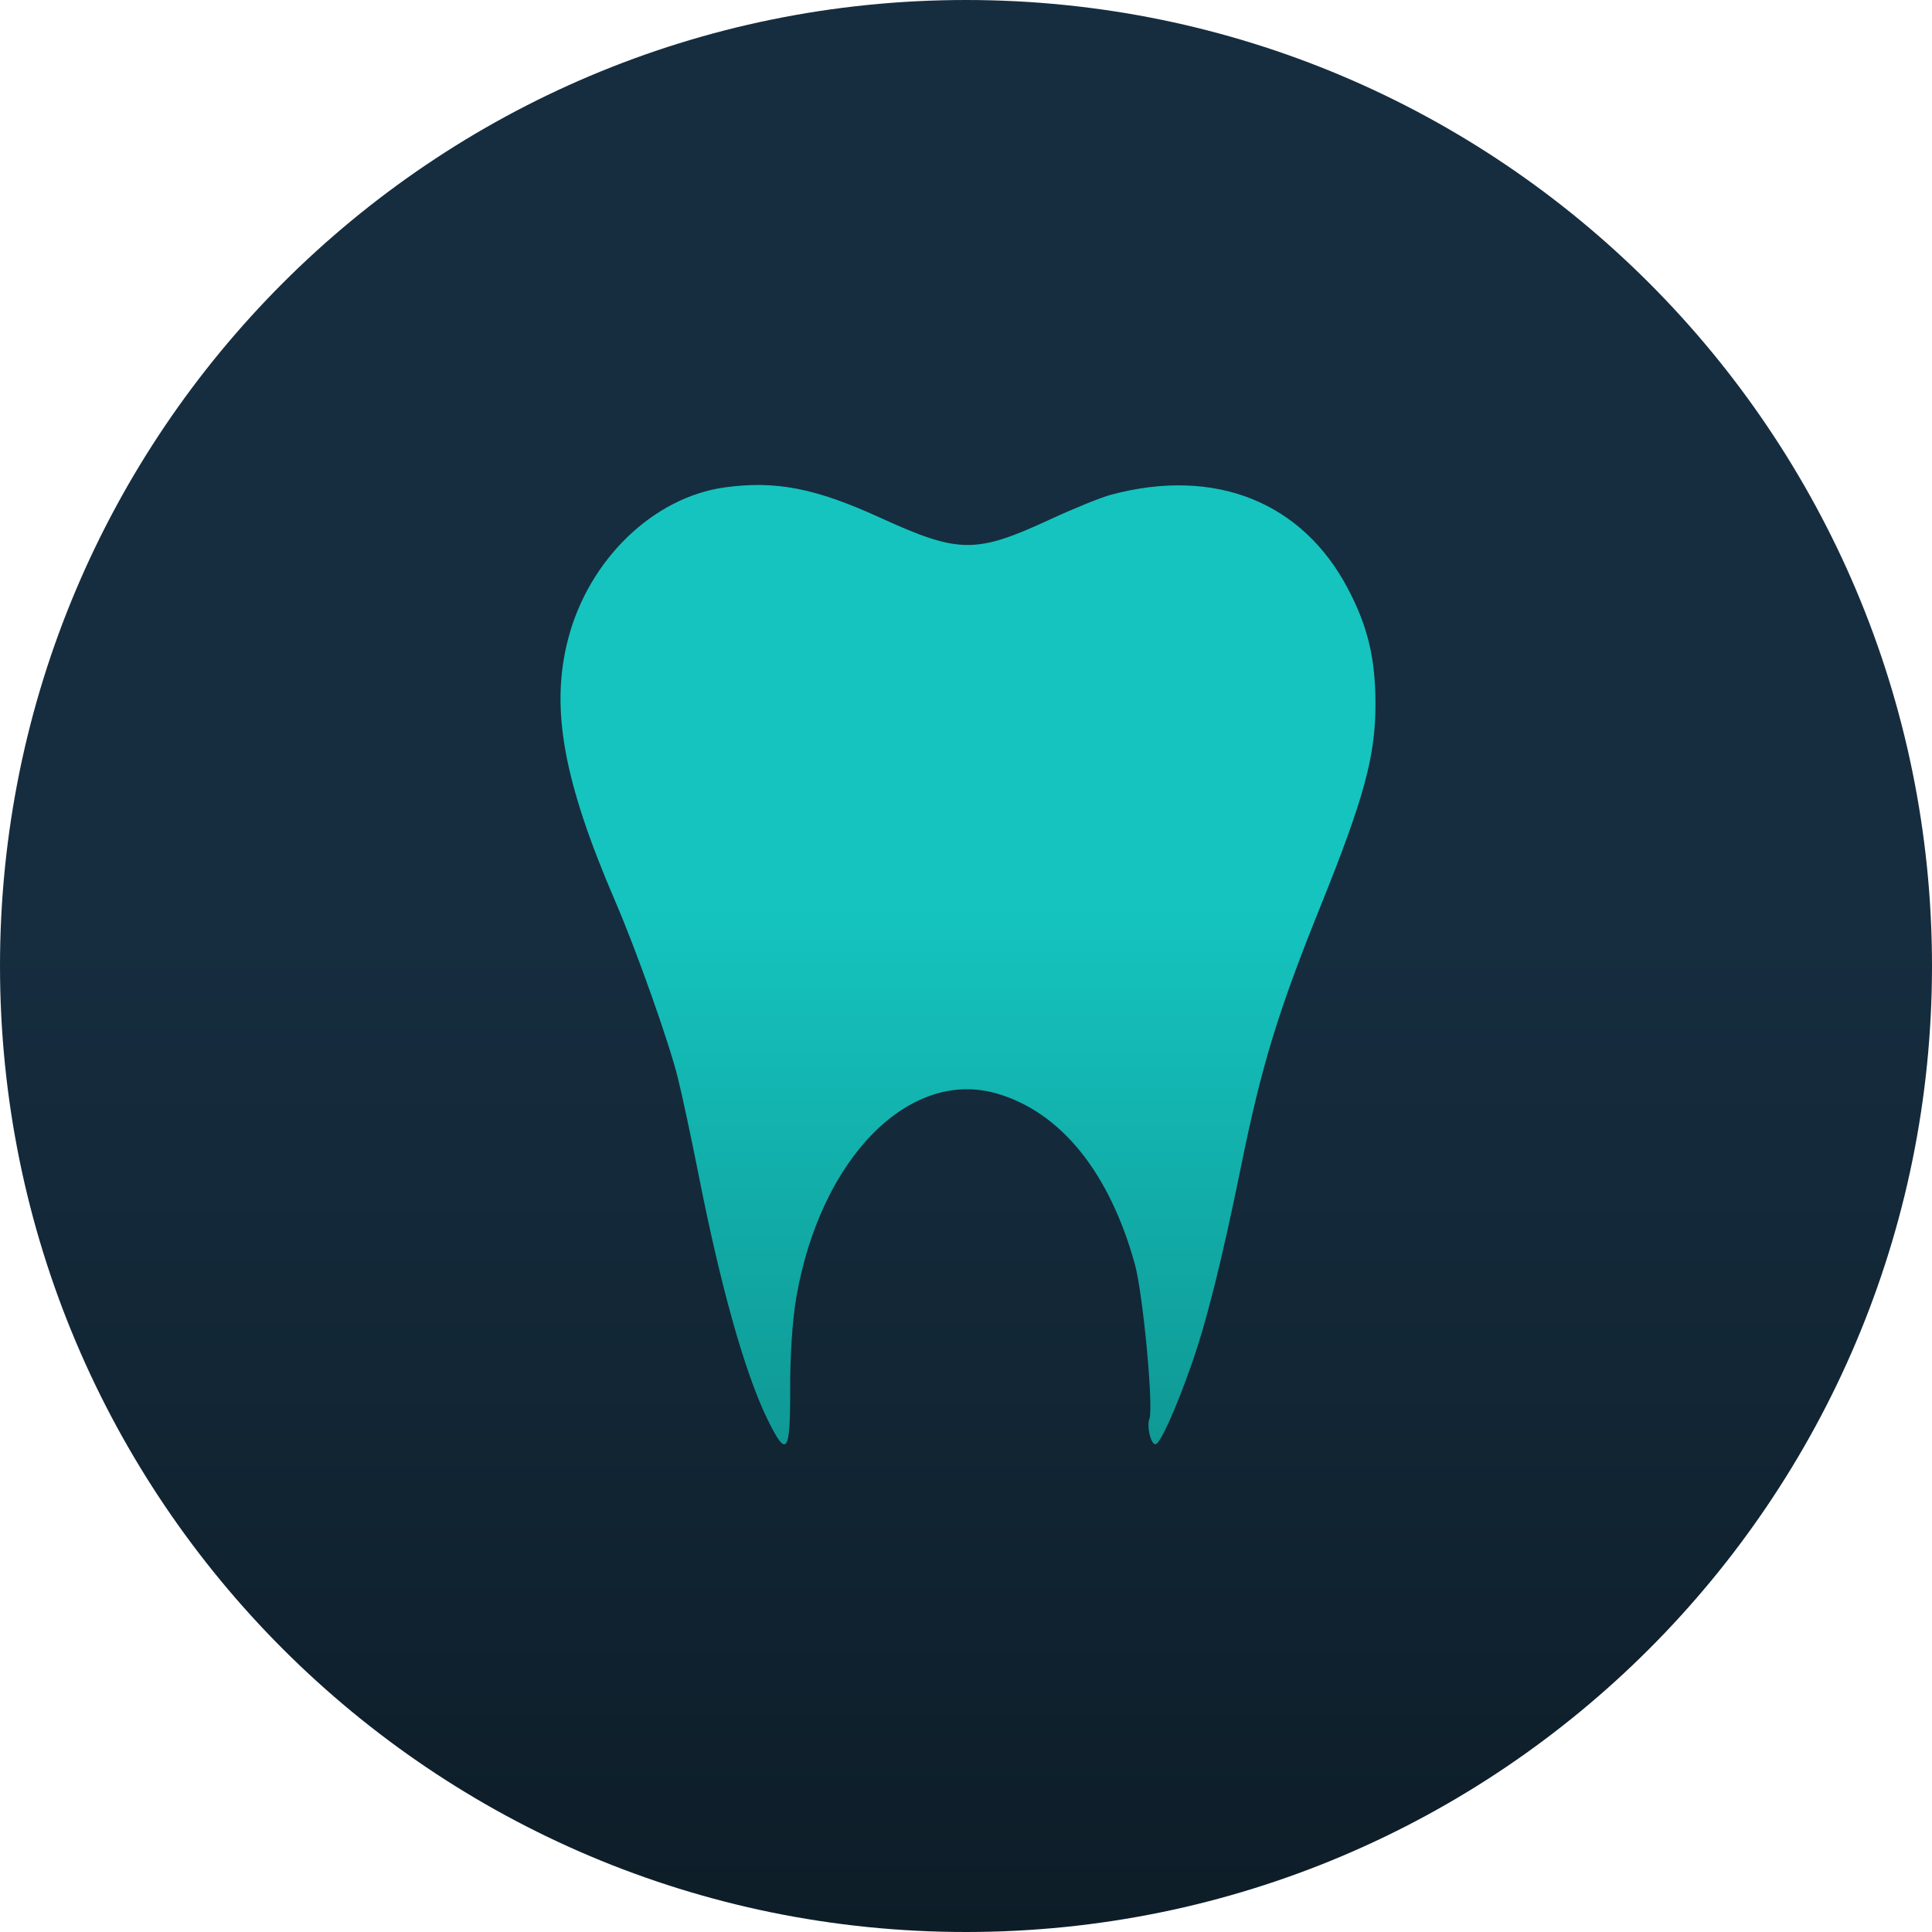 <svg width="486" height="486" viewBox="0 0 486 486" fill="none"
  xmlns="http://www.w3.org/2000/svg">
  <path d="M486 243C486 377.205 377.205 486 243 486C108.795 486 0 377.205 0 243C0 108.795 108.795 0 243 0C377.205 0 486 108.795 486 243Z" fill="url(#paint0_linear_4_18)" />
  <path fill-rule="evenodd" clip-rule="evenodd" d="M182.347 122.603C164.317 125.082 148.095 140.771 142.91 160.745C138.402 178.113 141.684 196.36 154.781 226.755C160.156 239.231 168.29 262.169 170.506 271.098C171.605 275.532 173.936 286.417 175.685 295.285C181.317 323.857 187.349 345.298 193.05 357.013C197.877 366.932 198.833 365.669 198.767 349.454C198.733 341.057 199.344 331.951 200.317 326.344C206.394 291.338 228.71 268.675 250.786 275.092C266.85 279.762 279.068 294.879 285.48 318.017C287.519 325.373 290.219 354.103 289.136 356.924C288.414 358.808 289.482 363.311 290.651 363.311C291.786 363.311 295.661 354.777 299.624 343.55C303.496 332.582 307.359 317.157 312.216 293.27C317.335 268.088 321.476 254.523 332.057 228.267C343.15 200.741 346 190.291 346 177.137C346 165.663 344.104 157.68 339.123 148.179C327.605 126.209 305.618 117.461 279.486 124.45C276.991 125.117 270.189 127.869 264.369 130.565C245.402 139.352 241.301 139.314 221.264 130.164C205.126 122.795 195.107 120.848 182.347 122.603Z" fill="url(#paint1_linear_4_18)" />
  <defs>
    <linearGradient id="paint0_linear_4_18" x1="243" y1="0" x2="243" y2="486" gradientUnits="userSpaceOnUse">
      <stop offset="0.485" stop-color="#162D3F"/>
      <stop offset="1" stop-color="#0D1D28"/>
    </linearGradient>
    <linearGradient id="paint1_linear_4_18" x1="243.5" y1="122" x2="243.5" y2="363.315" gradientUnits="userSpaceOnUse">
      <stop offset="0.44" stop-color="#15C4BF"/>
      <stop offset="1" stop-color="#0F9995"/>
    </linearGradient>
  </defs>
</svg>
